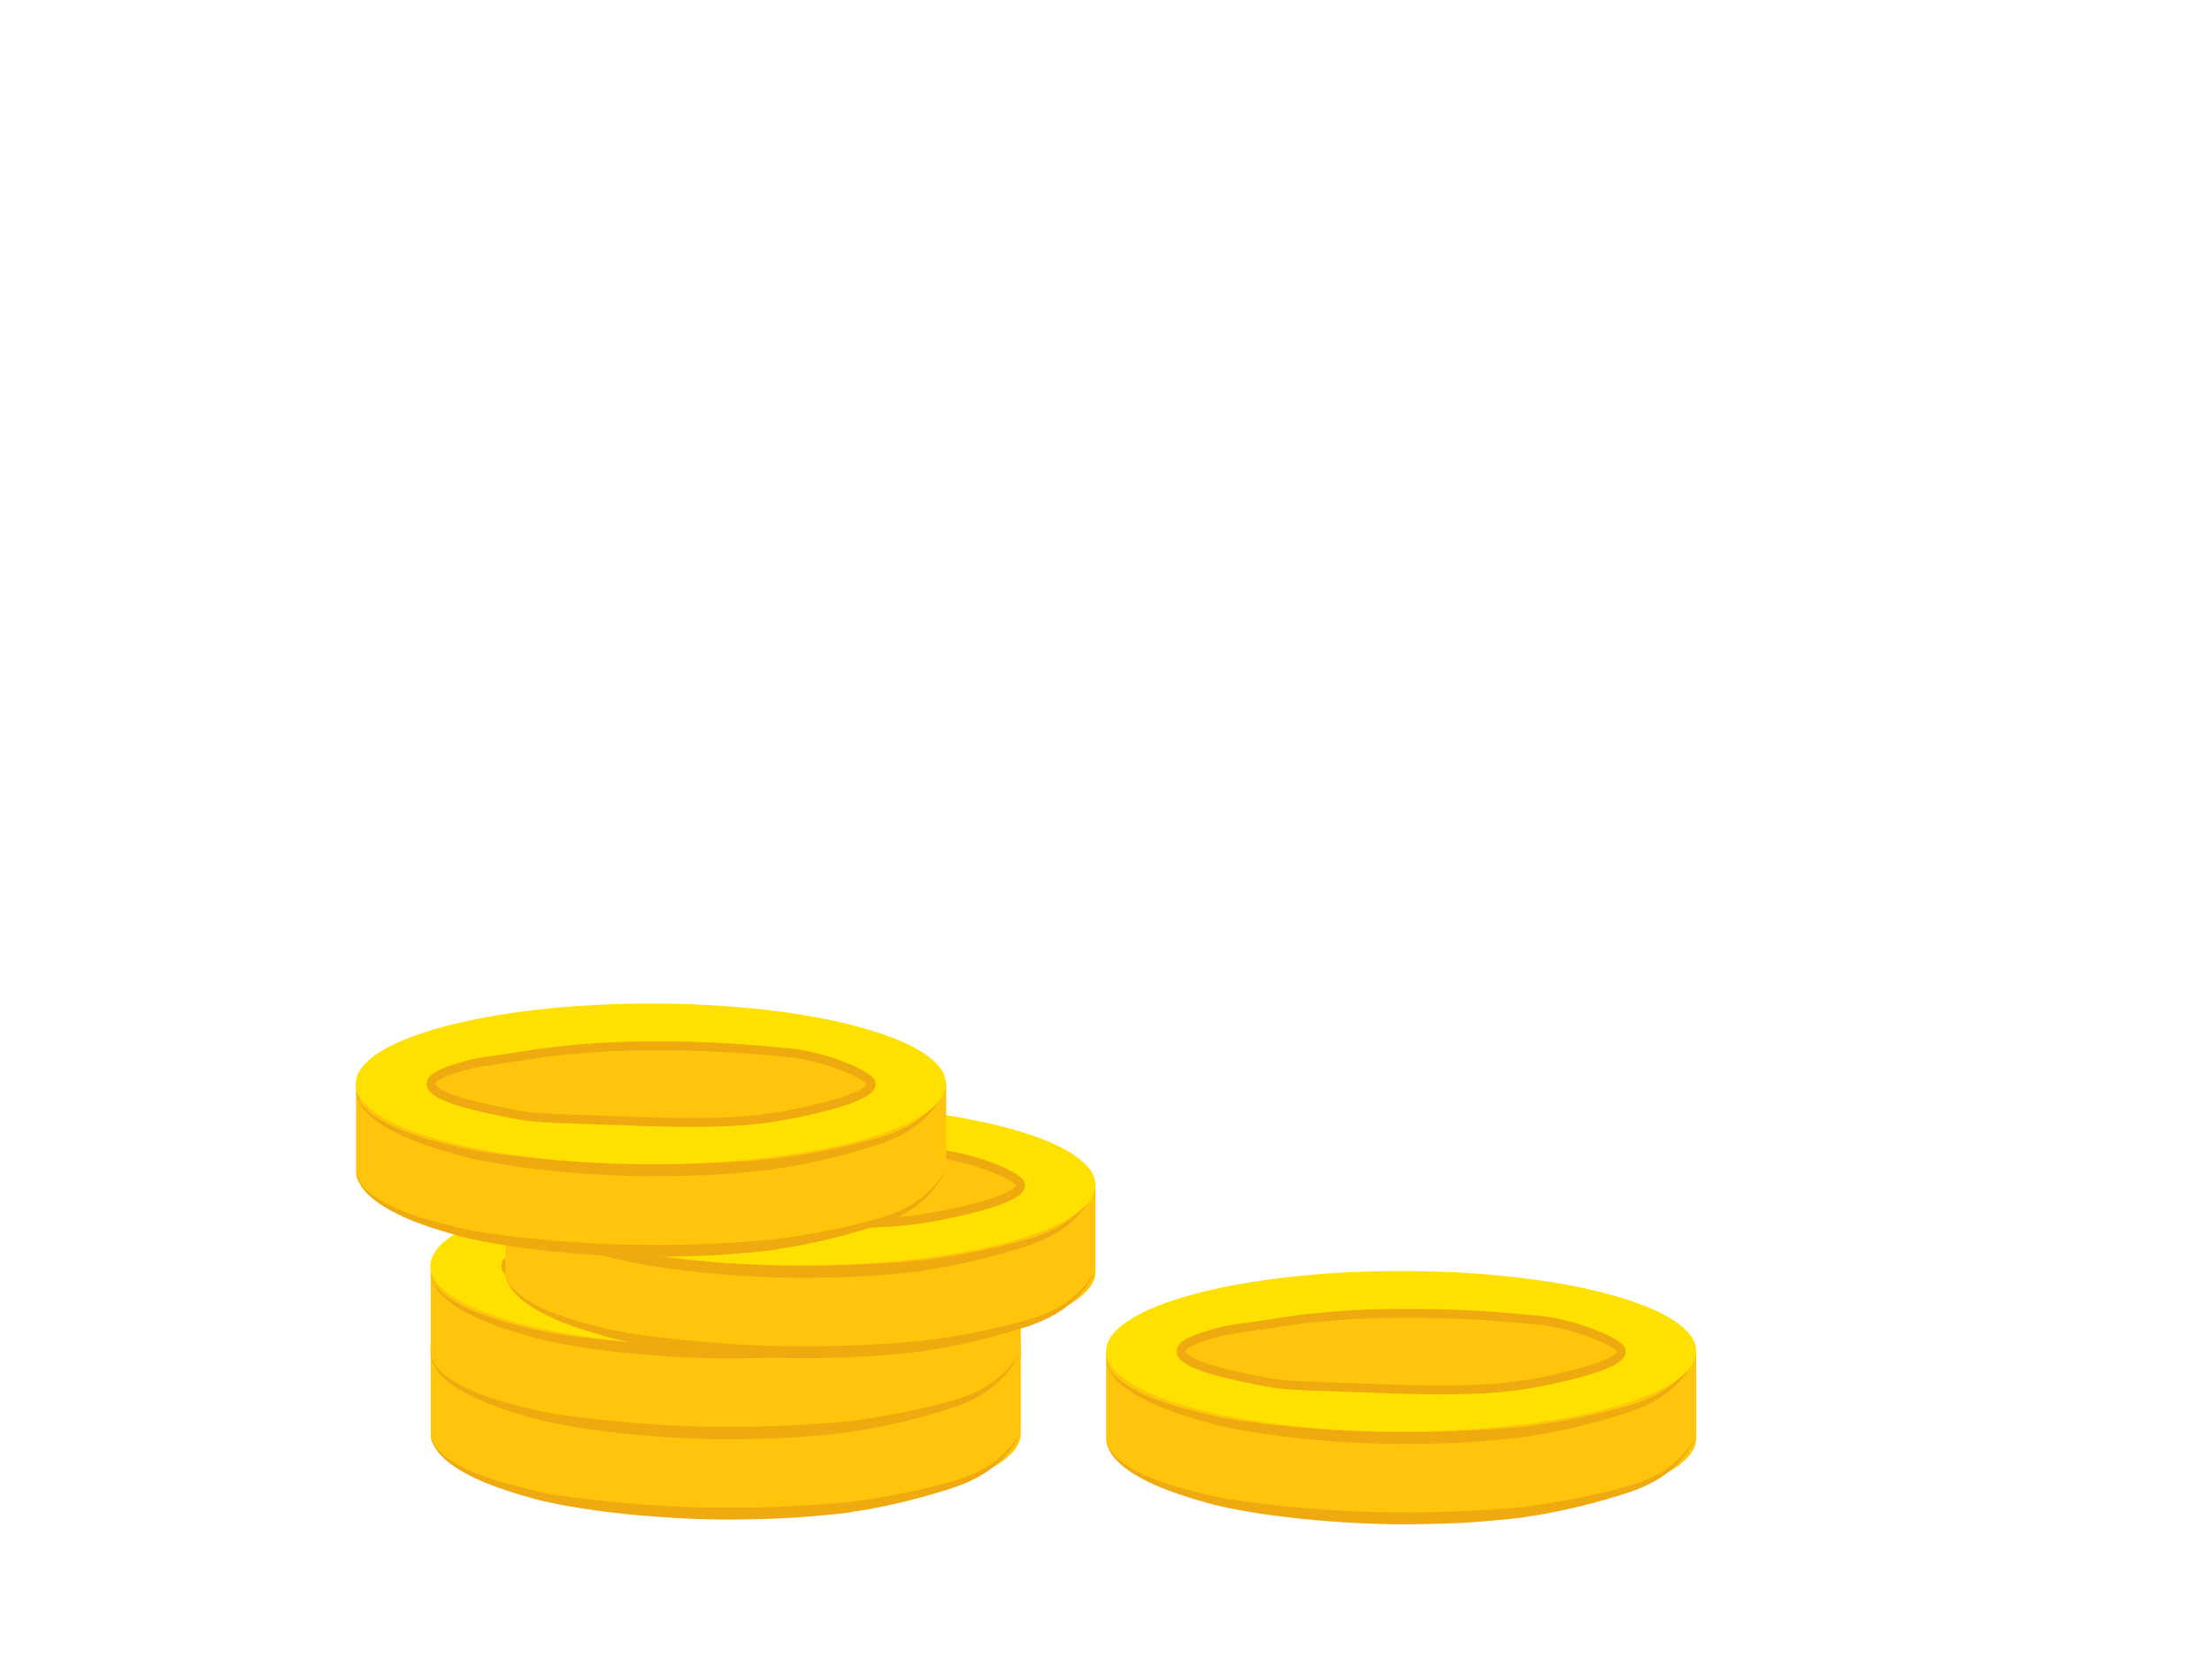 <?xml version="1.0" encoding="utf-8"?>
<!-- Generator: Adobe Illustrator 25.2.1, SVG Export Plug-In . SVG Version: 6.00 Build 0)  -->
<svg version="1.1" id="Layer_1" xmlns="http://www.w3.org/2000/svg" xmlns:xlink="http://www.w3.org/1999/xlink" x="0px" y="0px"
	 viewBox="0 0 746.7 562.2" style="enable-background:new 0 0 746.7 562.2;" xml:space="preserve">
<style type="text/css">
	.st0{fill:#FFC50D;}
	.st1{fill:#EFAA0F;}
	.st2{fill:#FEE100;}
	.st3{fill:none;stroke:#EFAA0F;stroke-width:3;stroke-miterlimit:10;}
</style>
<g>
	<g>
		<path class="st0" d="M373.4,456v29.5c0,15,44.6,27.1,99.6,27.1s99.6-12.2,99.6-27.1V456H373.4z"/>
		<g>
			<path class="st1" d="M373.4,485.5c0.1,1.6,0.7,3,1.5,4.3l0.7,0.9c0.2,0.3,0.5,0.6,0.8,0.8c0.5,0.6,1.1,1,1.7,1.6
				c2.4,1.9,5.1,3.4,7.8,4.7c2.8,1.3,5.7,2.3,8.6,3.3c2.9,1,5.9,1.7,8.9,2.5c3,0.8,5.9,1.5,9,2.1c3,0.6,6.1,1,9.1,1.4
				c6.1,0.8,12.3,1.5,18.4,2c3.1,0.3,6.2,0.5,9.2,0.7c3.1,0.2,6.2,0.4,9.2,0.5c6.2,0.3,12.3,0.3,18.5,0.3c6.2,0,12.4-0.2,18.5-0.5
				c6.2-0.3,12.3-0.7,18.5-1.3l0.2,0l3.8-0.5l4-0.6c2.7-0.4,5.4-0.9,8.1-1.4c5.4-1,10.7-2.2,16-3.6c5.3-1.4,10.5-2.9,15.1-5.8
				c4.6-2.8,8.5-6.8,11.5-11.4c-2.5,4.9-6.2,9.3-10.7,12.5c-4.6,3.3-9.9,5.3-15.2,6.9c-5.3,1.6-10.6,3.1-16,4.3
				c-2.7,0.6-5.4,1.2-8.1,1.7c-1.4,0.3-2.7,0.5-4.1,0.7l-2.1,0.3l-1,0.2l-0.5,0.1c-0.2,0-0.3,0-0.7,0.1l0.2,0
				c-6.2,0.7-12.4,1.3-18.6,1.7c-6.2,0.4-12.5,0.5-18.7,0.6c-6.2,0.1-12.5-0.1-18.7-0.4c-6.2-0.3-12.5-0.8-18.7-1.4
				c-6.2-0.7-12.4-1.4-18.5-2.5c-3.1-0.5-6.2-1.1-9.2-1.8c-3.1-0.7-6.1-1.6-9.1-2.5c-6-1.8-11.9-3.9-17.5-6.9
				c-2.8-1.5-5.4-3.2-7.7-5.4c-1.1-1.1-2.2-2.3-2.9-3.7C373.9,488.6,373.4,487.1,373.4,485.5z"/>
		</g>
		<g>
			<path class="st1" d="M373.4,458.4c0.1,1.6,0.7,3,1.5,4.3l0.7,0.9c0.2,0.3,0.5,0.6,0.8,0.8c0.5,0.6,1.1,1,1.7,1.6
				c2.4,1.9,5.1,3.4,7.8,4.7c2.8,1.3,5.7,2.3,8.6,3.3c2.9,1,5.9,1.7,8.9,2.5c3,0.8,5.9,1.5,9,2.1c3,0.6,6.1,1,9.1,1.4
				c6.1,0.8,12.3,1.5,18.4,2c3.1,0.3,6.2,0.5,9.2,0.7c3.1,0.2,6.2,0.4,9.2,0.5c6.2,0.3,12.3,0.3,18.5,0.3c6.2,0,12.4-0.2,18.5-0.5
				c6.2-0.3,12.3-0.7,18.5-1.3l0.2,0l3.8-0.5l4-0.6c2.7-0.4,5.4-0.9,8.1-1.4c5.4-1,10.7-2.2,16-3.6c5.3-1.4,10.5-2.9,15.1-5.8
				c4.6-2.8,8.5-6.8,11.5-11.4c-2.5,4.9-6.2,9.3-10.7,12.5c-4.6,3.3-9.9,5.3-15.2,6.9c-5.3,1.6-10.6,3.1-16,4.3
				c-2.7,0.6-5.4,1.2-8.1,1.7c-1.4,0.3-2.7,0.5-4.1,0.7l-2.1,0.3l-1,0.2l-0.5,0.1c-0.2,0-0.3,0-0.7,0.1l0.2,0
				c-6.2,0.7-12.4,1.3-18.6,1.7c-6.2,0.4-12.5,0.5-18.7,0.6c-6.2,0.1-12.5-0.1-18.7-0.4c-6.2-0.3-12.5-0.8-18.7-1.4
				c-6.2-0.7-12.4-1.4-18.5-2.5c-3.1-0.5-6.2-1.1-9.2-1.8c-3.1-0.7-6.1-1.6-9.1-2.5c-6-1.8-11.9-3.9-17.5-6.9
				c-2.8-1.5-5.4-3.2-7.7-5.4c-1.1-1.1-2.2-2.3-2.9-3.7C373.9,461.5,373.4,459.9,373.4,458.4z"/>
		</g>
		<ellipse class="st2" cx="473" cy="456.2" rx="99.6" ry="27.1"/>
		<ellipse class="st0" cx="473" cy="456.2" rx="74.3" ry="12.7"/>
		<path class="st3" d="M547.3,456.2c0.2,4.8-21.7,9.2-26.6,10.2c-9.6,1.9-21.5,3.7-54.3,2.4c-23.4-0.9-31.6-0.8-38.2-2.1
			c-12.6-2.3-29.8-6-29.5-10.6c0.2-2.7,6.5-4.6,11.7-6.1c3.4-1,5.1-1.1,15.8-2.7c8.9-1.3,7.5-1.2,11.3-1.7
			c3.8-0.5,10.3-1.2,18.3-1.7c6.4-0.4,11.7-0.5,17.3-0.5c20.3-0.1,31.9,1,47.4,2.4c0,0,9.5,0.9,20.9,6
			C546.7,454.4,547.3,455.4,547.3,456.2z"/>
	</g>
	<g>
		<path class="st0" d="M145.4,454.4v29.5c0,15,44.6,27.1,99.6,27.1s99.6-12.2,99.6-27.1v-29.5H145.4z"/>
		<g>
			<path class="st1" d="M145.4,483.9c0.1,1.6,0.7,3,1.5,4.3l0.7,0.9c0.2,0.3,0.5,0.6,0.8,0.8c0.5,0.6,1.1,1,1.7,1.6
				c2.4,1.9,5.1,3.4,7.8,4.7c2.8,1.3,5.7,2.3,8.6,3.3c2.9,1,5.9,1.7,8.9,2.5c3,0.8,5.9,1.5,9,2.1c3,0.6,6.1,1,9.1,1.4
				c6.1,0.8,12.3,1.5,18.4,2c3.1,0.3,6.2,0.5,9.2,0.7c3.1,0.2,6.2,0.4,9.2,0.5c6.2,0.3,12.3,0.3,18.5,0.3c6.2,0,12.4-0.2,18.5-0.5
				c6.2-0.3,12.3-0.7,18.5-1.3l0.2,0l3.8-0.5l4-0.6c2.7-0.4,5.4-0.9,8.1-1.4c5.4-1,10.7-2.2,16-3.6c5.3-1.4,10.5-2.9,15.1-5.8
				c4.6-2.8,8.5-6.8,11.5-11.4c-2.5,4.9-6.2,9.3-10.7,12.5c-4.6,3.3-9.9,5.3-15.2,6.9c-5.3,1.6-10.6,3.1-16,4.3
				c-2.7,0.6-5.4,1.2-8.1,1.7c-1.4,0.3-2.7,0.5-4.1,0.7l-2.1,0.3l-1,0.2l-0.5,0.1c-0.2,0-0.3,0-0.7,0.1l0.2,0
				c-6.2,0.7-12.4,1.3-18.6,1.7c-6.2,0.4-12.5,0.5-18.7,0.6c-6.2,0.1-12.5-0.1-18.7-0.4c-6.2-0.3-12.5-0.8-18.7-1.4
				c-6.2-0.7-12.4-1.4-18.5-2.5c-3.1-0.5-6.2-1.1-9.2-1.8c-3.1-0.7-6.1-1.6-9.1-2.5c-6-1.8-11.9-3.9-17.5-6.9
				c-2.8-1.5-5.4-3.2-7.7-5.4c-1.1-1.1-2.2-2.3-2.9-3.7C145.8,487.1,145.3,485.5,145.4,483.9z"/>
		</g>
		<g>
			<path class="st1" d="M145.4,456.8c0.1,1.6,0.7,3,1.5,4.3l0.7,0.9c0.2,0.3,0.5,0.6,0.8,0.8c0.5,0.6,1.1,1,1.7,1.6
				c2.4,1.9,5.1,3.4,7.8,4.7c2.8,1.3,5.7,2.3,8.6,3.3c2.9,1,5.9,1.7,8.9,2.5c3,0.8,5.9,1.5,9,2.1c3,0.6,6.1,1,9.1,1.4
				c6.1,0.8,12.3,1.5,18.4,2c3.1,0.3,6.2,0.5,9.2,0.7c3.1,0.2,6.2,0.4,9.2,0.5c6.2,0.3,12.3,0.3,18.5,0.3c6.2,0,12.4-0.2,18.5-0.5
				c6.2-0.3,12.3-0.7,18.5-1.3l0.2,0l3.8-0.5l4-0.6c2.7-0.4,5.4-0.9,8.1-1.4c5.4-1,10.7-2.2,16-3.6c5.3-1.4,10.5-2.9,15.1-5.8
				c4.6-2.8,8.5-6.8,11.5-11.4c-2.5,4.9-6.2,9.3-10.7,12.5c-4.6,3.3-9.9,5.3-15.2,6.9c-5.3,1.6-10.6,3.1-16,4.3
				c-2.7,0.6-5.4,1.2-8.1,1.7c-1.4,0.3-2.7,0.5-4.1,0.7l-2.1,0.3l-1,0.2l-0.5,0.1c-0.2,0-0.3,0-0.7,0.1l0.2,0
				c-6.2,0.7-12.4,1.3-18.6,1.7c-6.2,0.4-12.5,0.5-18.7,0.6c-6.2,0.1-12.5-0.1-18.7-0.4c-6.2-0.3-12.5-0.8-18.7-1.4
				c-6.2-0.7-12.4-1.4-18.5-2.5c-3.1-0.5-6.2-1.1-9.2-1.8c-3.1-0.7-6.1-1.6-9.1-2.5c-6-1.8-11.9-3.9-17.5-6.9
				c-2.8-1.5-5.4-3.2-7.7-5.4c-1.1-1.1-2.2-2.3-2.9-3.7C145.8,459.9,145.3,458.4,145.4,456.8z"/>
		</g>
		<ellipse class="st2" cx="244.9" cy="454.7" rx="99.6" ry="27.1"/>
		<ellipse class="st0" cx="244.9" cy="454.7" rx="74.3" ry="12.7"/>
		<path class="st3" d="M319.3,454.7c0.2,4.8-21.7,9.2-26.6,10.2c-9.6,1.9-21.5,3.7-54.3,2.4c-23.4-0.9-31.6-0.8-38.2-2.1
			c-12.6-2.3-29.8-6-29.5-10.6c0.2-2.7,6.5-4.6,11.7-6.1c3.4-1,5.1-1.1,15.8-2.7c8.9-1.3,7.5-1.2,11.3-1.7
			c3.8-0.5,10.3-1.2,18.3-1.7c6.4-0.4,11.7-0.5,17.3-0.5c20.3-0.1,31.9,1,47.4,2.4c0,0,9.5,0.9,20.9,6
			C318.6,452.8,319.3,453.9,319.3,454.7z"/>
	</g>
	<g>
		<path class="st0" d="M145.4,427.1v29.5c0,15,44.6,27.1,99.6,27.1s99.6-12.2,99.6-27.1v-29.5H145.4z"/>
		<g>
			<path class="st1" d="M145.4,456.6c0.1,1.6,0.7,3,1.5,4.3l0.7,0.9c0.2,0.3,0.5,0.6,0.8,0.8c0.5,0.6,1.1,1,1.7,1.6
				c2.4,1.9,5.1,3.4,7.8,4.7c2.8,1.3,5.7,2.3,8.6,3.3c2.9,1,5.9,1.7,8.9,2.5c3,0.8,5.9,1.5,9,2.1c3,0.6,6.1,1,9.1,1.4
				c6.1,0.8,12.3,1.5,18.4,2c3.1,0.3,6.2,0.5,9.2,0.7c3.1,0.2,6.2,0.4,9.2,0.5c6.2,0.3,12.3,0.3,18.5,0.3c6.2,0,12.4-0.2,18.5-0.5
				c6.2-0.3,12.3-0.7,18.5-1.3l0.2,0l3.8-0.5l4-0.6c2.7-0.4,5.4-0.9,8.1-1.4c5.4-1,10.7-2.2,16-3.6c5.3-1.4,10.5-2.9,15.1-5.8
				c4.6-2.8,8.5-6.8,11.5-11.4c-2.5,4.9-6.2,9.3-10.7,12.5c-4.6,3.3-9.9,5.3-15.2,6.9c-5.3,1.6-10.6,3.1-16,4.3
				c-2.7,0.6-5.4,1.2-8.1,1.7c-1.4,0.3-2.7,0.5-4.1,0.7l-2.1,0.3l-1,0.2l-0.5,0.1c-0.2,0-0.3,0-0.7,0.1l0.2,0
				c-6.2,0.7-12.4,1.3-18.6,1.7c-6.2,0.4-12.5,0.5-18.7,0.6c-6.2,0.1-12.5-0.1-18.7-0.4c-6.2-0.3-12.5-0.8-18.7-1.4
				c-6.2-0.7-12.4-1.4-18.5-2.5c-3.1-0.5-6.2-1.1-9.2-1.8c-3.1-0.7-6.1-1.6-9.1-2.5c-6-1.8-11.9-3.9-17.5-6.9
				c-2.8-1.5-5.4-3.2-7.7-5.4c-1.1-1.1-2.2-2.3-2.9-3.7C145.8,459.8,145.3,458.2,145.4,456.6z"/>
		</g>
		<g>
			<path class="st1" d="M145.4,429.5c0.1,1.6,0.7,3,1.5,4.3l0.7,0.9c0.2,0.3,0.5,0.6,0.8,0.8c0.5,0.6,1.1,1,1.7,1.6
				c2.4,1.9,5.1,3.4,7.8,4.7c2.8,1.3,5.7,2.3,8.6,3.3c2.9,1,5.9,1.7,8.9,2.5c3,0.8,5.9,1.5,9,2.1c3,0.6,6.1,1,9.1,1.4
				c6.1,0.8,12.3,1.5,18.4,2c3.1,0.3,6.2,0.5,9.2,0.7c3.1,0.2,6.2,0.4,9.2,0.5c6.2,0.3,12.3,0.3,18.5,0.3c6.2,0,12.4-0.2,18.5-0.5
				c6.2-0.3,12.3-0.7,18.5-1.3l0.2,0l3.8-0.5l4-0.6c2.7-0.4,5.4-0.9,8.1-1.4c5.4-1,10.7-2.2,16-3.6c5.3-1.4,10.5-2.9,15.1-5.8
				c4.6-2.8,8.5-6.8,11.5-11.4c-2.5,4.9-6.2,9.3-10.7,12.5c-4.6,3.3-9.9,5.3-15.2,6.9c-5.3,1.6-10.6,3.1-16,4.3
				c-2.7,0.6-5.4,1.2-8.1,1.7c-1.4,0.3-2.7,0.5-4.1,0.7l-2.1,0.3l-1,0.2l-0.5,0.1c-0.2,0-0.3,0-0.7,0.1l0.2,0
				c-6.2,0.7-12.4,1.3-18.6,1.7c-6.2,0.4-12.5,0.5-18.7,0.6c-6.2,0.1-12.5-0.1-18.7-0.4c-6.2-0.3-12.5-0.8-18.7-1.4
				c-6.2-0.7-12.4-1.4-18.5-2.5c-3.1-0.5-6.2-1.1-9.2-1.8c-3.1-0.7-6.1-1.6-9.1-2.5c-6-1.8-11.9-3.9-17.5-6.9
				c-2.8-1.5-5.4-3.2-7.7-5.4c-1.1-1.1-2.2-2.3-2.9-3.7C145.8,432.6,145.3,431.1,145.4,429.5z"/>
		</g>
		<ellipse class="st2" cx="244.9" cy="427.4" rx="99.6" ry="27.1"/>
		<ellipse class="st0" cx="244.9" cy="427.4" rx="74.3" ry="12.7"/>
		<path class="st3" d="M319.3,427.4c0.2,4.8-21.7,9.2-26.6,10.2c-9.6,1.9-21.5,3.7-54.3,2.4c-23.4-0.9-31.6-0.8-38.2-2.1
			c-12.6-2.3-29.8-6-29.5-10.6c0.2-2.7,6.5-4.6,11.7-6.1c3.4-1,5.1-1.1,15.8-2.7c8.9-1.3,7.5-1.2,11.3-1.7
			c3.8-0.5,10.3-1.2,18.3-1.7c6.4-0.4,11.7-0.5,17.3-0.5c20.3-0.1,31.9,1,47.4,2.4c0,0,9.5,0.9,20.9,6
			C318.6,425.5,319.3,426.6,319.3,427.4z"/>
	</g>
	<g>
		<path class="st0" d="M170.6,399.8v29.5c0,15,44.6,27.1,99.6,27.1s99.6-12.2,99.6-27.1v-29.5H170.6z"/>
		<g>
			<path class="st1" d="M170.6,429.4c0.1,1.6,0.7,3,1.5,4.3l0.7,0.9c0.2,0.3,0.5,0.6,0.8,0.8c0.5,0.6,1.1,1,1.7,1.6
				c2.4,1.9,5.1,3.4,7.8,4.7c2.8,1.3,5.7,2.3,8.6,3.3c2.9,1,5.9,1.7,8.9,2.5c3,0.8,5.9,1.5,9,2.1c3,0.6,6.1,1,9.1,1.4
				c6.1,0.8,12.3,1.5,18.4,2c3.1,0.3,6.2,0.5,9.2,0.7c3.1,0.2,6.2,0.4,9.2,0.5c6.2,0.3,12.3,0.3,18.5,0.3c6.2,0,12.4-0.2,18.5-0.5
				c6.2-0.3,12.3-0.7,18.5-1.3l0.2,0l3.8-0.5l4-0.6c2.7-0.4,5.4-0.9,8.1-1.4c5.4-1,10.7-2.2,16-3.6c5.3-1.4,10.5-2.9,15.1-5.8
				c4.6-2.8,8.5-6.8,11.5-11.4c-2.5,4.9-6.2,9.3-10.7,12.5c-4.6,3.3-9.9,5.3-15.2,6.9c-5.3,1.6-10.6,3.1-16,4.3
				c-2.7,0.6-5.4,1.2-8.1,1.7c-1.4,0.3-2.7,0.5-4.1,0.7l-2.1,0.3l-1,0.2l-0.5,0.1c-0.2,0-0.3,0-0.7,0.1l0.2,0
				c-6.2,0.7-12.4,1.3-18.6,1.7c-6.2,0.4-12.5,0.5-18.7,0.6c-6.2,0.1-12.5-0.1-18.7-0.4c-6.2-0.3-12.5-0.8-18.7-1.4
				c-6.2-0.7-12.4-1.4-18.5-2.5c-3.1-0.5-6.2-1.1-9.2-1.8c-3.1-0.7-6.1-1.6-9.1-2.5c-6-1.8-11.9-3.9-17.5-6.9
				c-2.8-1.5-5.4-3.2-7.7-5.4c-1.1-1.1-2.2-2.3-2.9-3.7C171,432.5,170.6,430.9,170.6,429.4z"/>
		</g>
		<g>
			<path class="st1" d="M170.6,402.2c0.1,1.6,0.7,3,1.5,4.3l0.7,0.9c0.2,0.3,0.5,0.6,0.8,0.8c0.5,0.6,1.1,1,1.7,1.6
				c2.4,1.9,5.1,3.4,7.8,4.7c2.8,1.3,5.7,2.3,8.6,3.3c2.9,1,5.9,1.7,8.9,2.5c3,0.8,5.9,1.5,9,2.1c3,0.6,6.1,1,9.1,1.4
				c6.1,0.8,12.3,1.5,18.4,2c3.1,0.3,6.2,0.5,9.2,0.7c3.1,0.2,6.2,0.4,9.2,0.5c6.2,0.3,12.3,0.3,18.5,0.3c6.2,0,12.4-0.2,18.5-0.5
				c6.2-0.3,12.3-0.7,18.5-1.3l0.2,0l3.8-0.5l4-0.6c2.7-0.4,5.4-0.9,8.1-1.4c5.4-1,10.7-2.2,16-3.6c5.3-1.4,10.5-2.9,15.1-5.8
				c4.6-2.8,8.5-6.8,11.5-11.4c-2.5,4.9-6.2,9.3-10.7,12.5c-4.6,3.3-9.9,5.3-15.2,6.9c-5.3,1.6-10.6,3.1-16,4.3
				c-2.7,0.6-5.4,1.2-8.1,1.7c-1.4,0.3-2.7,0.5-4.1,0.7l-2.1,0.3l-1,0.2L312,429c-0.2,0-0.3,0-0.7,0.1l0.2,0
				c-6.2,0.7-12.4,1.3-18.6,1.7c-6.2,0.4-12.5,0.5-18.7,0.6c-6.2,0.1-12.5-0.1-18.7-0.4c-6.2-0.3-12.5-0.8-18.7-1.4
				c-6.2-0.7-12.4-1.4-18.5-2.5c-3.1-0.5-6.2-1.1-9.2-1.8c-3.1-0.7-6.1-1.6-9.1-2.5c-6-1.8-11.9-3.9-17.5-6.9
				c-2.8-1.5-5.4-3.2-7.7-5.4c-1.1-1.1-2.2-2.3-2.9-3.7C171,405.3,170.6,403.8,170.6,402.2z"/>
		</g>
		<ellipse class="st2" cx="270.2" cy="400.1" rx="99.6" ry="27.1"/>
		<ellipse class="st0" cx="270.2" cy="400.1" rx="74.3" ry="12.7"/>
		<path class="st3" d="M344.5,400.1c0.2,4.8-21.7,9.2-26.6,10.2c-9.6,1.9-21.5,3.7-54.3,2.4c-23.4-0.9-31.6-0.8-38.2-2.1
			c-12.6-2.3-29.8-6-29.5-10.6c0.2-2.7,6.5-4.6,11.7-6.1c3.4-1,5.1-1.1,15.8-2.7c8.9-1.3,7.5-1.2,11.3-1.7
			c3.8-0.5,10.3-1.2,18.3-1.7c6.4-0.4,11.7-0.5,17.3-0.5c20.3-0.1,31.9,1,47.4,2.4c0,0,9.5,0.9,20.9,6
			C343.8,398.2,344.5,399.3,344.5,400.1z"/>
	</g>
	<g>
		<path class="st0" d="M120.2,365.7v29.5c0,15,44.6,27.1,99.6,27.1s99.6-12.2,99.6-27.1v-29.5H120.2z"/>
		<g>
			<path class="st1" d="M120.2,395.2c0.1,1.6,0.7,3,1.5,4.3l0.7,0.9c0.2,0.3,0.5,0.6,0.8,0.8c0.5,0.6,1.1,1,1.7,1.6
				c2.4,1.9,5.1,3.4,7.8,4.7c2.8,1.3,5.7,2.3,8.6,3.3c2.9,1,5.9,1.7,8.9,2.5c3,0.8,5.9,1.5,9,2.1c3,0.6,6.1,1,9.1,1.4
				c6.1,0.8,12.3,1.5,18.4,2c3.1,0.3,6.2,0.5,9.2,0.7c3.1,0.2,6.2,0.4,9.2,0.5c6.2,0.3,12.3,0.3,18.5,0.3c6.2,0,12.4-0.2,18.5-0.5
				c6.2-0.3,12.3-0.7,18.5-1.3l0.2,0l3.8-0.5l4-0.6c2.7-0.4,5.4-0.9,8.1-1.4c5.4-1,10.7-2.2,16-3.6c5.3-1.4,10.5-2.9,15.1-5.8
				c4.6-2.8,8.5-6.8,11.5-11.4c-2.5,4.9-6.2,9.3-10.7,12.5c-4.6,3.3-9.9,5.3-15.2,6.9c-5.3,1.6-10.6,3.1-16,4.3
				c-2.7,0.6-5.4,1.2-8.1,1.7c-1.4,0.3-2.7,0.5-4.1,0.7l-2.1,0.3l-1,0.2l-0.5,0.1c-0.2,0-0.3,0-0.7,0.1l0.2,0
				c-6.2,0.7-12.4,1.3-18.6,1.7c-6.2,0.4-12.5,0.5-18.7,0.6c-6.2,0.1-12.5-0.1-18.7-0.4c-6.2-0.3-12.5-0.8-18.7-1.4
				c-6.2-0.7-12.4-1.4-18.5-2.5c-3.1-0.5-6.2-1.1-9.2-1.8c-3.1-0.7-6.1-1.6-9.1-2.5c-6-1.8-11.9-3.9-17.5-6.9
				c-2.8-1.5-5.4-3.2-7.7-5.4c-1.1-1.1-2.2-2.3-2.9-3.7C120.6,398.3,120.1,396.8,120.2,395.2z"/>
		</g>
		<g>
			<path class="st1" d="M120.2,368c0.1,1.6,0.7,3,1.5,4.3l0.7,0.9c0.2,0.3,0.5,0.6,0.8,0.8c0.5,0.6,1.1,1,1.7,1.6
				c2.4,1.9,5.1,3.4,7.8,4.7c2.8,1.3,5.7,2.3,8.6,3.3c2.9,1,5.9,1.7,8.9,2.5c3,0.8,5.9,1.5,9,2.1c3,0.6,6.1,1,9.1,1.4
				c6.1,0.8,12.3,1.5,18.4,2c3.1,0.3,6.2,0.5,9.2,0.7c3.1,0.2,6.2,0.4,9.2,0.5c6.2,0.3,12.3,0.3,18.5,0.3c6.2,0,12.4-0.2,18.5-0.5
				c6.2-0.3,12.3-0.7,18.5-1.3l0.2,0l3.8-0.5l4-0.6c2.7-0.4,5.4-0.9,8.1-1.4c5.4-1,10.7-2.2,16-3.6c5.3-1.4,10.5-2.9,15.1-5.8
				c4.6-2.8,8.5-6.8,11.5-11.4c-2.5,4.9-6.2,9.3-10.7,12.5c-4.6,3.3-9.9,5.3-15.2,6.9c-5.3,1.6-10.6,3.1-16,4.3
				c-2.7,0.6-5.4,1.2-8.1,1.7c-1.4,0.3-2.7,0.5-4.1,0.7l-2.1,0.3l-1,0.2l-0.5,0.1c-0.2,0-0.3,0-0.7,0.1l0.2,0
				c-6.2,0.7-12.4,1.3-18.6,1.7c-6.2,0.4-12.5,0.5-18.7,0.6c-6.2,0.1-12.5-0.1-18.7-0.4c-6.2-0.3-12.5-0.8-18.7-1.4
				c-6.2-0.7-12.4-1.4-18.5-2.5c-3.1-0.5-6.2-1.1-9.2-1.8c-3.1-0.7-6.1-1.6-9.1-2.5c-6-1.8-11.9-3.9-17.5-6.9
				c-2.8-1.5-5.4-3.2-7.7-5.4c-1.1-1.1-2.2-2.3-2.9-3.7C120.6,371.2,120.1,369.6,120.2,368z"/>
		</g>
		<ellipse class="st2" cx="219.7" cy="365.9" rx="99.6" ry="27.1"/>
		<ellipse class="st0" cx="219.7" cy="365.9" rx="74.3" ry="12.7"/>
		<path class="st3" d="M294.1,365.9c0.2,4.8-21.7,9.2-26.6,10.2c-9.6,1.9-21.5,3.7-54.3,2.4c-23.4-0.9-31.6-0.8-38.2-2.1
			c-12.6-2.3-29.8-6-29.5-10.6c0.2-2.7,6.5-4.6,11.7-6.1c3.4-1,5.1-1.1,15.8-2.7c8.9-1.3,7.5-1.2,11.3-1.7
			c3.8-0.5,10.3-1.2,18.3-1.7c6.4-0.4,11.7-0.5,17.3-0.5c20.3-0.1,31.9,1,47.4,2.4c0,0,9.5,0.9,20.9,6
			C293.4,364.1,294,365.1,294.1,365.9z"/>
	</g>
</g>
</svg>
